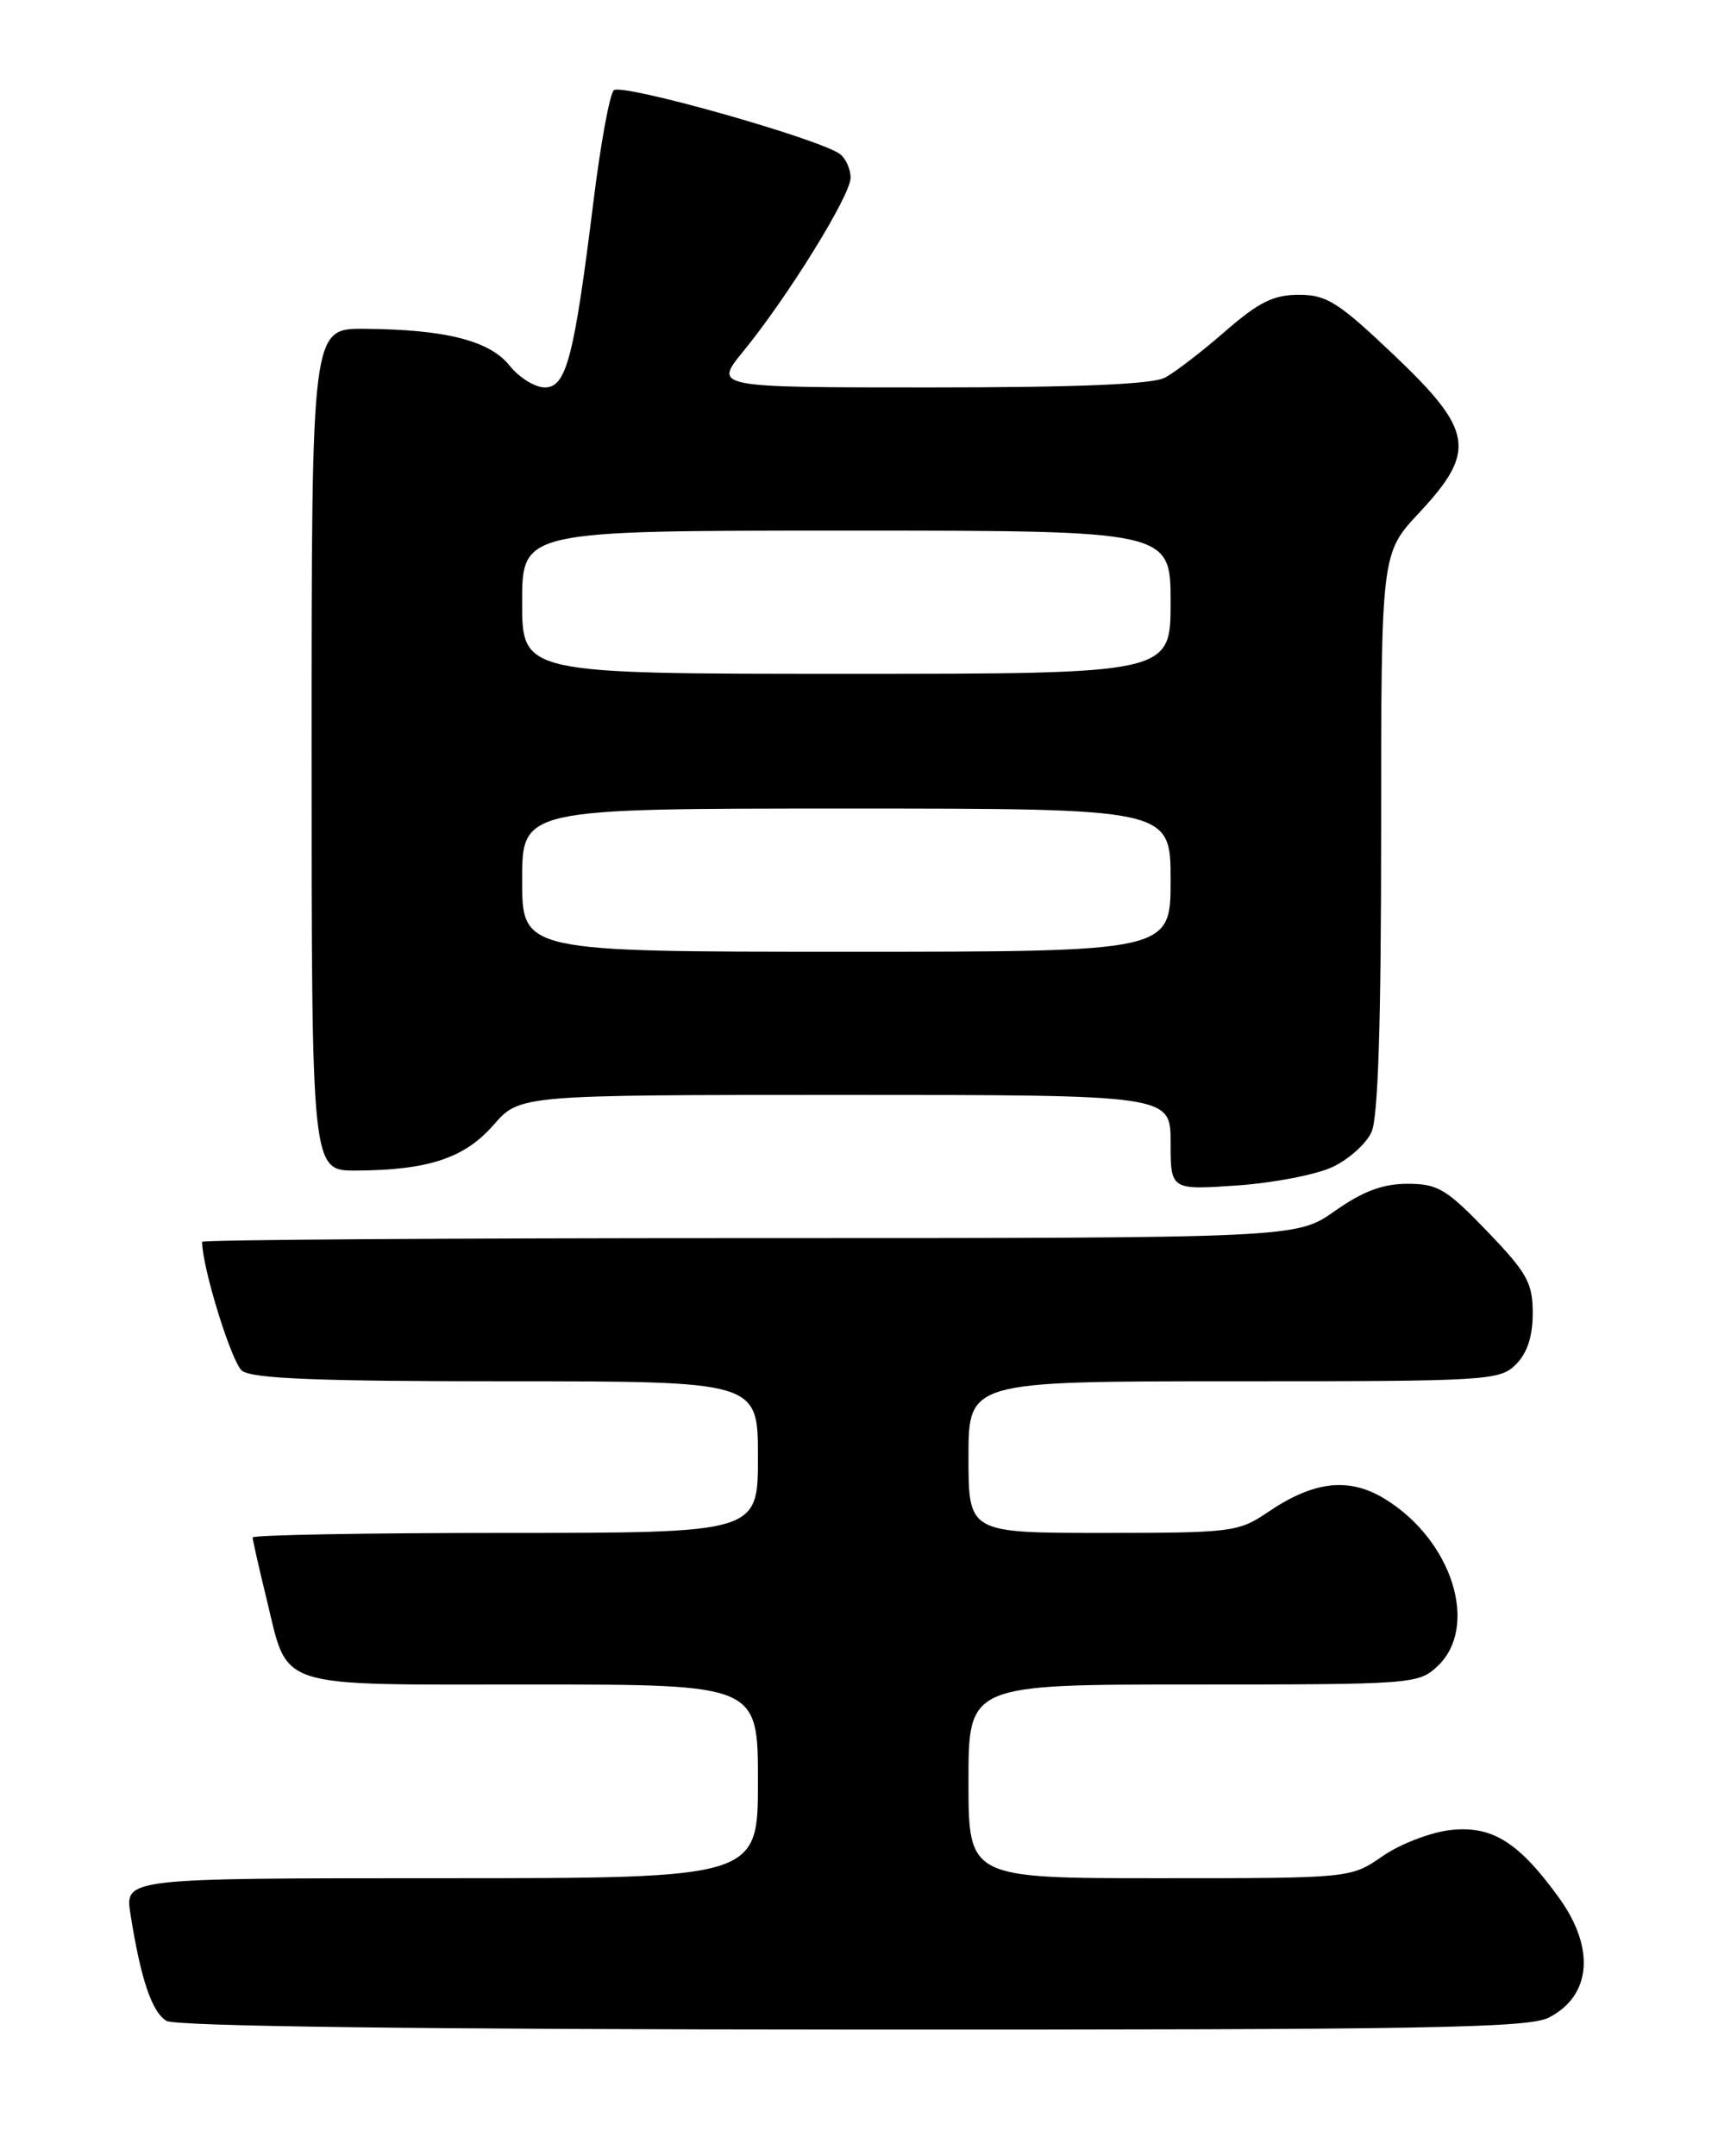 <?xml version="1.0" encoding="UTF-8" standalone="no"?>
<!DOCTYPE svg PUBLIC "-//W3C//DTD SVG 1.1//EN" "http://www.w3.org/Graphics/SVG/1.1/DTD/svg11.dtd" >
<svg xmlns="http://www.w3.org/2000/svg" xmlns:xlink="http://www.w3.org/1999/xlink" version="1.1" viewBox="0 0 204 256">
 <g >
 <path fill="currentColor"
d=" M 183.93 239.54 C 188.97 236.93 189.44 231.29 185.11 225.31 C 180.32 218.69 177.17 216.73 172.23 217.28 C 169.88 217.54 166.25 218.94 164.17 220.38 C 160.39 223.00 160.39 223.00 137.70 223.00 C 115.00 223.00 115.00 223.00 115.00 211.50 C 115.00 200.00 115.00 200.00 141.69 200.00 C 167.71 200.00 168.43 199.95 170.69 197.83 C 175.66 193.15 172.48 182.93 164.50 178.00 C 160.21 175.35 156.04 175.81 150.56 179.53 C 147.06 181.90 146.28 182.00 130.96 182.00 C 115.00 182.00 115.00 182.00 115.00 173.00 C 115.00 164.00 115.00 164.00 146.50 164.00 C 176.67 164.00 178.08 163.92 180.00 162.00 C 181.35 160.65 182.00 158.67 182.00 155.91 C 182.00 152.32 181.34 151.13 176.58 146.18 C 171.75 141.16 170.72 140.55 167.13 140.55 C 164.20 140.55 161.85 141.43 158.52 143.77 C 153.94 147.00 153.94 147.00 88.97 147.00 C 53.24 147.00 24.00 147.20 24.00 147.44 C 24.00 150.49 27.51 161.80 28.74 162.75 C 29.97 163.69 37.88 164.00 60.19 164.00 C 90.00 164.00 90.00 164.00 90.00 173.00 C 90.00 182.00 90.00 182.00 60.00 182.00 C 43.50 182.00 30.00 182.25 30.00 182.54 C 30.00 182.84 30.74 186.11 31.64 189.79 C 34.31 200.68 32.21 200.00 63.15 200.00 C 90.00 200.00 90.00 200.00 90.00 211.50 C 90.00 223.00 90.00 223.00 52.41 223.00 C 14.82 223.00 14.82 223.00 15.49 227.25 C 16.71 234.99 18.04 238.92 19.78 239.94 C 20.89 240.58 49.82 240.95 101.30 240.97 C 169.42 241.00 181.51 240.79 183.93 239.54 Z  M 158.24 138.55 C 160.16 137.65 162.24 135.78 162.86 134.40 C 163.64 132.70 164.00 121.43 164.00 98.81 C 164.00 65.71 164.00 65.71 168.50 60.90 C 175.36 53.56 174.97 51.13 165.50 42.13 C 158.92 35.88 157.53 35.00 154.23 35.00 C 151.22 35.00 149.47 35.87 145.48 39.34 C 142.74 41.73 139.52 44.21 138.32 44.84 C 136.83 45.63 127.97 46.00 110.45 46.00 C 84.76 46.00 84.76 46.00 88.23 41.75 C 93.55 35.24 101.00 23.20 101.00 21.11 C 101.00 20.09 100.44 18.82 99.75 18.30 C 97.33 16.48 73.77 9.83 72.88 10.72 C 72.39 11.21 71.31 17.11 70.48 23.83 C 68.17 42.47 67.25 46.00 64.70 46.00 C 63.53 46.00 61.64 44.83 60.51 43.41 C 58.14 40.44 52.89 39.11 43.25 39.04 C 37.00 39.00 37.00 39.00 37.00 89.00 C 37.00 139.00 37.00 139.00 42.25 138.98 C 50.84 138.94 55.17 137.51 58.61 133.56 C 61.71 130.00 61.71 130.00 100.36 130.00 C 139.00 130.00 139.00 130.00 139.00 135.64 C 139.00 141.29 139.00 141.29 146.88 140.75 C 151.22 140.45 156.33 139.46 158.24 138.55 Z  M 62.00 104.50 C 62.00 96.00 62.00 96.00 100.50 96.00 C 139.00 96.00 139.00 96.00 139.00 104.50 C 139.00 113.00 139.00 113.00 100.50 113.00 C 62.00 113.00 62.00 113.00 62.00 104.50 Z  M 62.00 71.50 C 62.00 63.00 62.00 63.00 100.50 63.00 C 139.00 63.00 139.00 63.00 139.00 71.50 C 139.00 80.00 139.00 80.00 100.50 80.00 C 62.00 80.00 62.00 80.00 62.00 71.50 Z "/>
</g>
</svg>